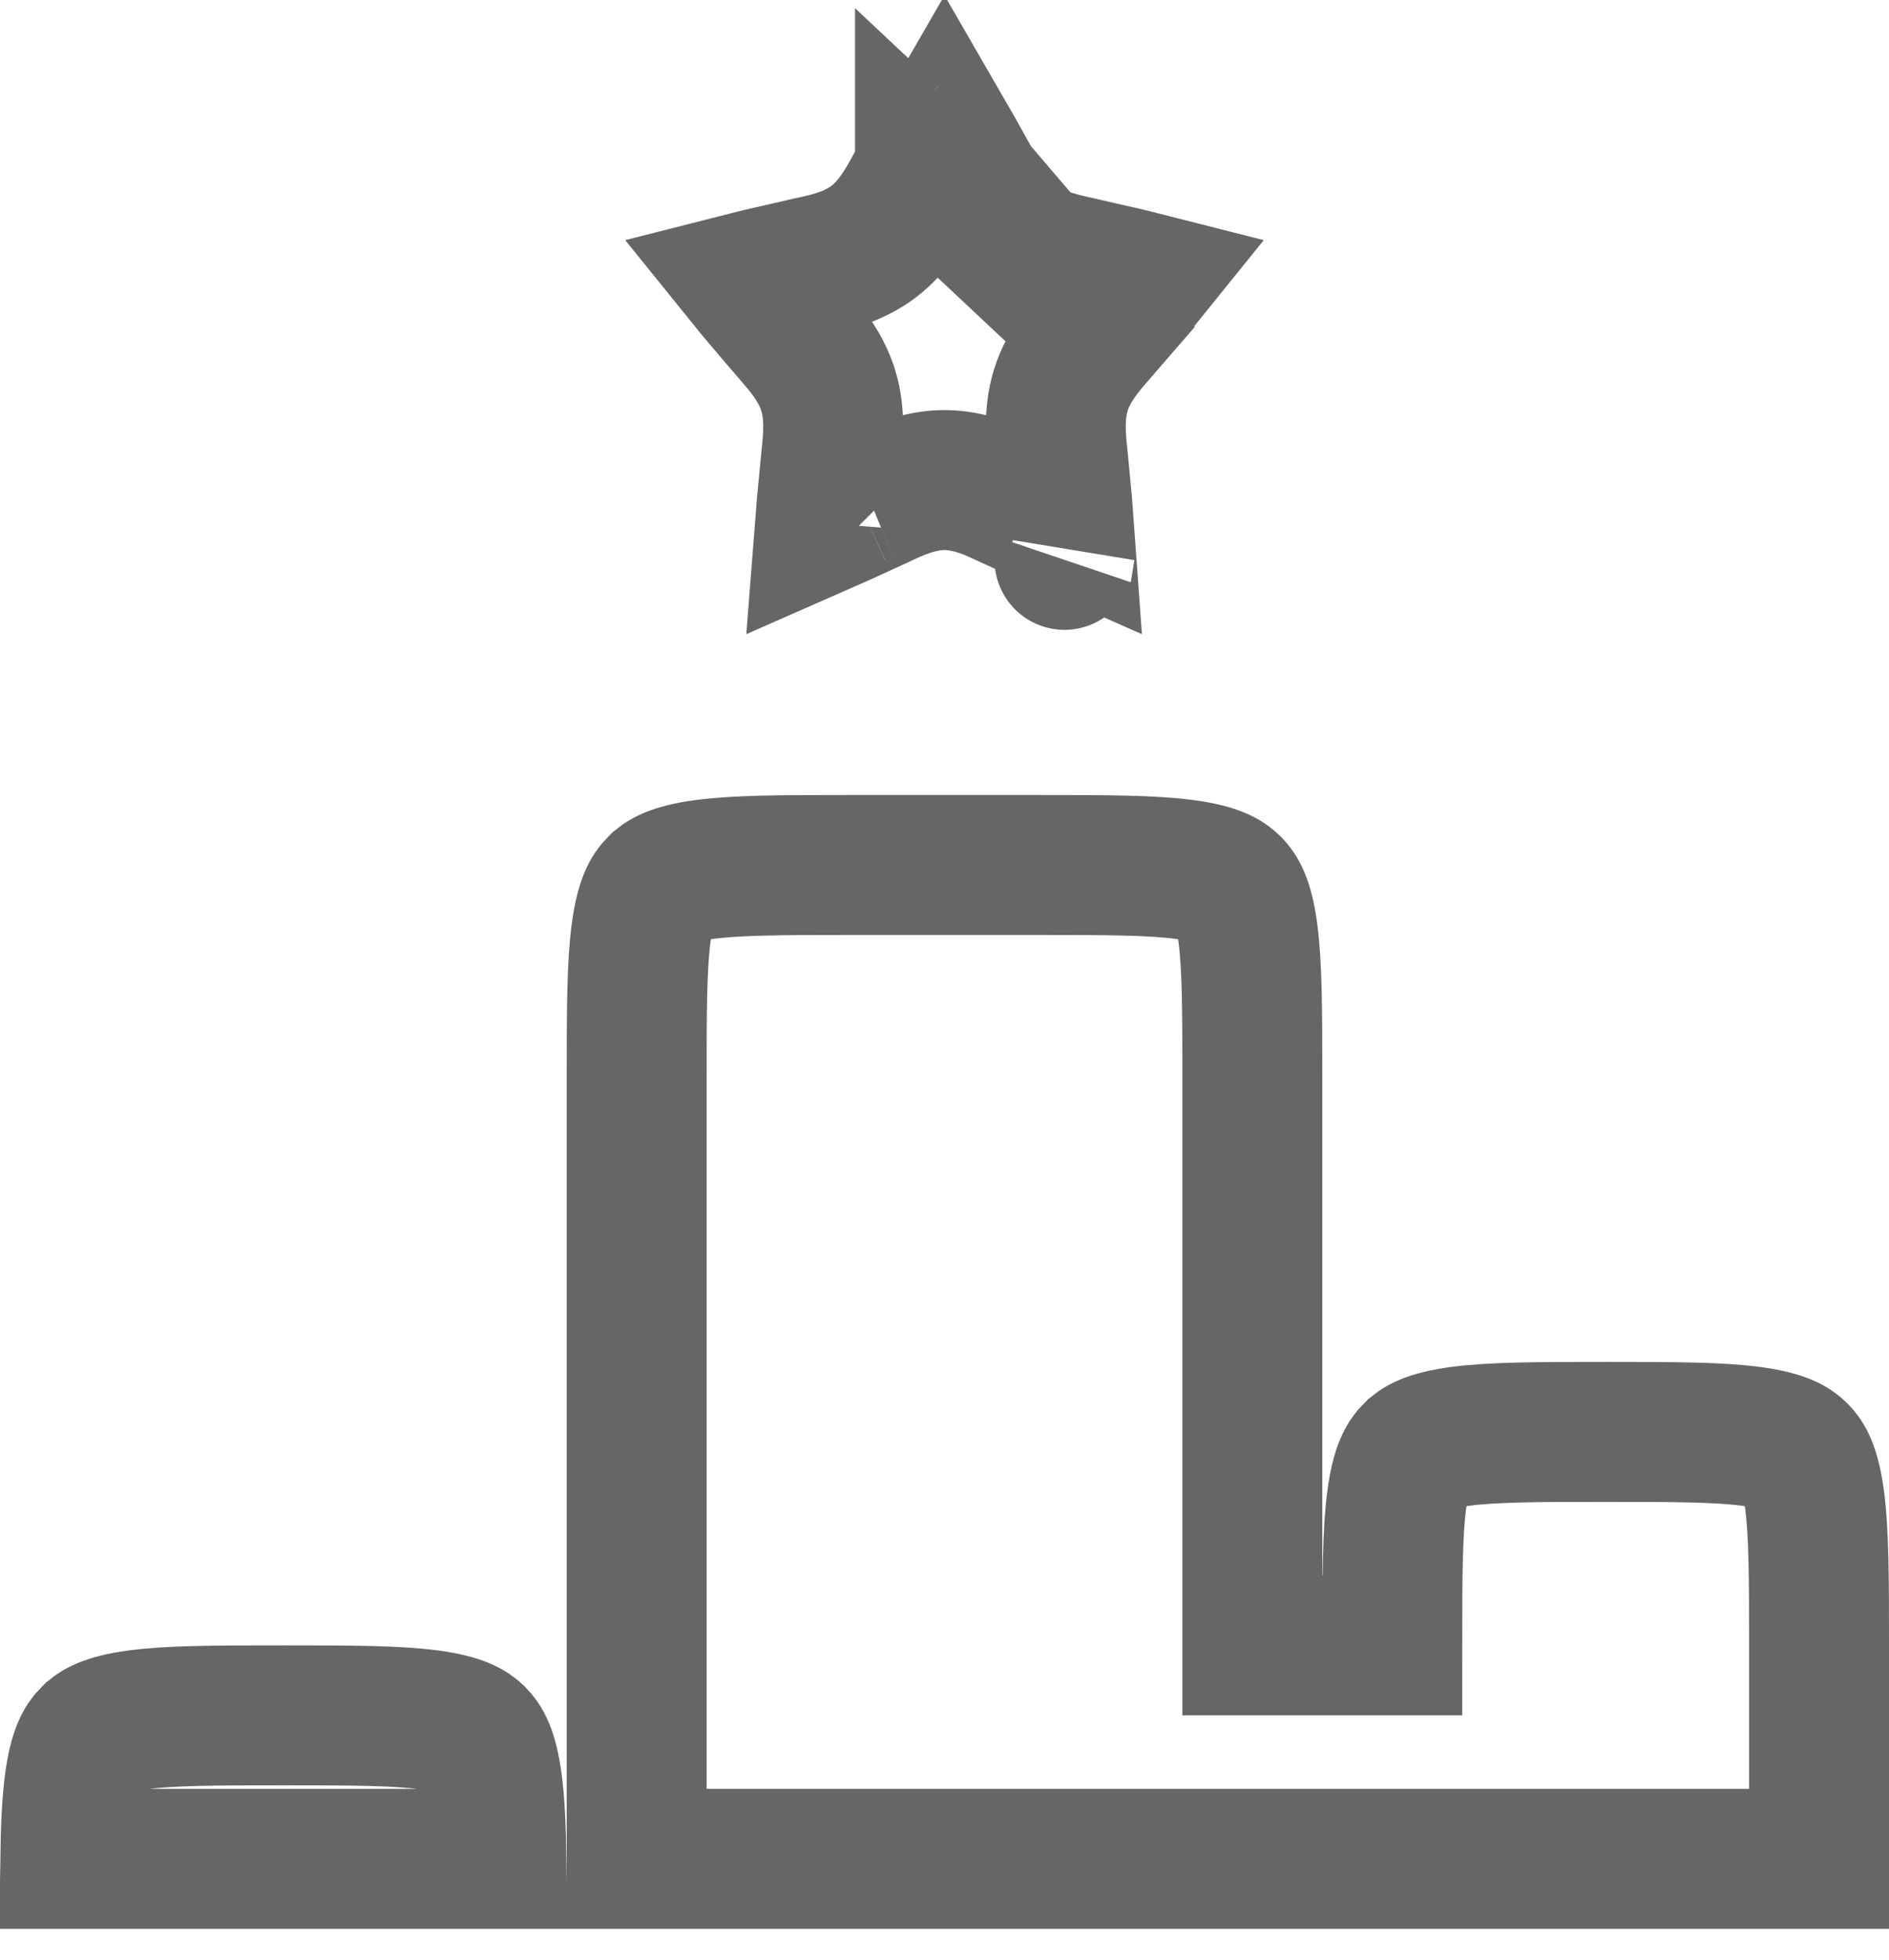 <svg width="27" height="28" viewBox="0 0 27 28" fill="none" xmlns="http://www.w3.org/2000/svg">
<path d="M13.221 2.426L13.221 2.427L13.088 2.664C13.088 2.664 13.088 2.664 13.088 2.664C13.079 2.681 13.069 2.699 13.059 2.718C12.951 2.914 12.779 3.23 12.489 3.451C12.19 3.679 11.83 3.756 11.621 3.801C11.601 3.805 11.582 3.809 11.564 3.813L11.312 3.872L11.307 3.873L11.307 3.873C11.061 3.928 10.863 3.973 10.694 4.016C10.803 4.151 10.946 4.319 11.133 4.538L11.133 4.538L11.309 4.743C11.321 4.758 11.335 4.773 11.349 4.79C11.495 4.957 11.729 5.227 11.837 5.575L11.838 5.577C11.943 5.918 11.907 6.268 11.884 6.491C11.882 6.514 11.88 6.536 11.878 6.556L11.877 6.561L11.877 6.561L11.851 6.833C11.851 6.833 11.851 6.834 11.851 6.834C11.825 7.098 11.805 7.307 11.792 7.476C11.938 7.412 12.104 7.336 12.303 7.244L12.543 7.134L12.546 7.133C12.563 7.125 12.582 7.116 12.603 7.106C12.793 7.017 13.129 6.859 13.5 6.859C13.871 6.859 14.207 7.017 14.397 7.106C14.418 7.116 14.437 7.125 14.454 7.133L14.457 7.134L14.697 7.244C14.697 7.244 14.697 7.245 14.697 7.245C14.896 7.336 15.062 7.412 15.207 7.476C15.195 7.307 15.175 7.098 15.149 6.834C15.149 6.834 15.149 6.833 15.149 6.833L15.123 6.561L15.122 6.556L15.122 6.556C15.12 6.536 15.118 6.514 15.116 6.491C15.093 6.268 15.057 5.918 15.162 5.577C15.269 5.228 15.506 4.957 15.65 4.791C15.665 4.774 15.678 4.758 15.691 4.743L13.221 2.426ZM13.221 2.426C13.328 2.233 13.419 2.071 13.5 1.931C13.581 2.071 13.672 2.233 13.779 2.426L13.779 2.427L13.912 2.664M13.221 2.426L13.912 2.664M13.912 2.664C13.912 2.664 13.912 2.664 13.912 2.664C13.921 2.681 13.931 2.699 13.941 2.718C14.049 2.914 14.222 3.23 14.511 3.451L14.511 3.451L14.516 3.454C14.813 3.679 15.168 3.755 15.382 3.801C15.401 3.805 15.419 3.809 15.435 3.813L15.688 3.872L15.688 3.872L15.693 3.873C15.939 3.928 16.137 3.973 16.306 4.016C16.197 4.151 16.054 4.319 15.867 4.538L15.867 4.538L15.691 4.743L13.912 2.664ZM17.598 12.659L17.6 12.661C17.679 12.741 17.775 12.881 17.835 13.321C17.898 13.79 17.9 14.426 17.9 15.409V23.305C17.9 23.351 17.9 23.397 17.9 23.443L17.9 23.509H18.9H19.9C19.9 22.526 19.902 21.89 19.965 21.421C20.025 20.981 20.121 20.84 20.2 20.761L20.203 20.759C20.281 20.68 20.421 20.584 20.861 20.524C21.33 20.461 21.966 20.459 22.95 20.459C23.933 20.459 24.569 20.461 25.038 20.524C25.478 20.584 25.619 20.68 25.698 20.759L25.7 20.761C25.779 20.84 25.875 20.981 25.935 21.421C25.998 21.89 26 22.526 26 23.509V26.559H9.1V15.409C9.1 14.426 9.102 13.79 9.165 13.321C9.225 12.881 9.321 12.741 9.4 12.661L9.403 12.659C9.481 12.58 9.621 12.484 10.061 12.424C10.53 12.361 11.166 12.359 12.15 12.359H14.85C15.833 12.359 16.469 12.361 16.938 12.424C17.378 12.484 17.518 12.58 17.598 12.659ZM7.035 25.47C7.073 25.757 7.089 26.106 7.096 26.559H1.004C1.011 26.107 1.027 25.758 1.065 25.471C1.125 25.031 1.221 24.89 1.3 24.811L1.303 24.809C1.381 24.73 1.521 24.634 1.961 24.574C2.43 24.511 3.067 24.509 4.05 24.509C5.033 24.509 5.669 24.511 6.138 24.574C6.578 24.634 6.719 24.73 6.798 24.809L6.801 24.812C6.879 24.89 6.975 25.03 7.035 25.47ZM13.816 1.453C13.816 1.453 13.815 1.454 13.813 1.456C13.815 1.454 13.816 1.453 13.816 1.453ZM13.187 1.456C13.185 1.454 13.184 1.453 13.184 1.453C13.184 1.453 13.185 1.454 13.187 1.456ZM15.214 8.003C15.214 8.003 15.214 8.002 15.215 7.999C15.214 8.002 15.214 8.004 15.214 8.003ZM11.786 8.003C11.786 8.003 11.785 8.002 11.785 7.999C11.785 8.002 11.786 8.003 11.786 8.003Z" stroke="#666666" stroke-width="2"/>
</svg>

